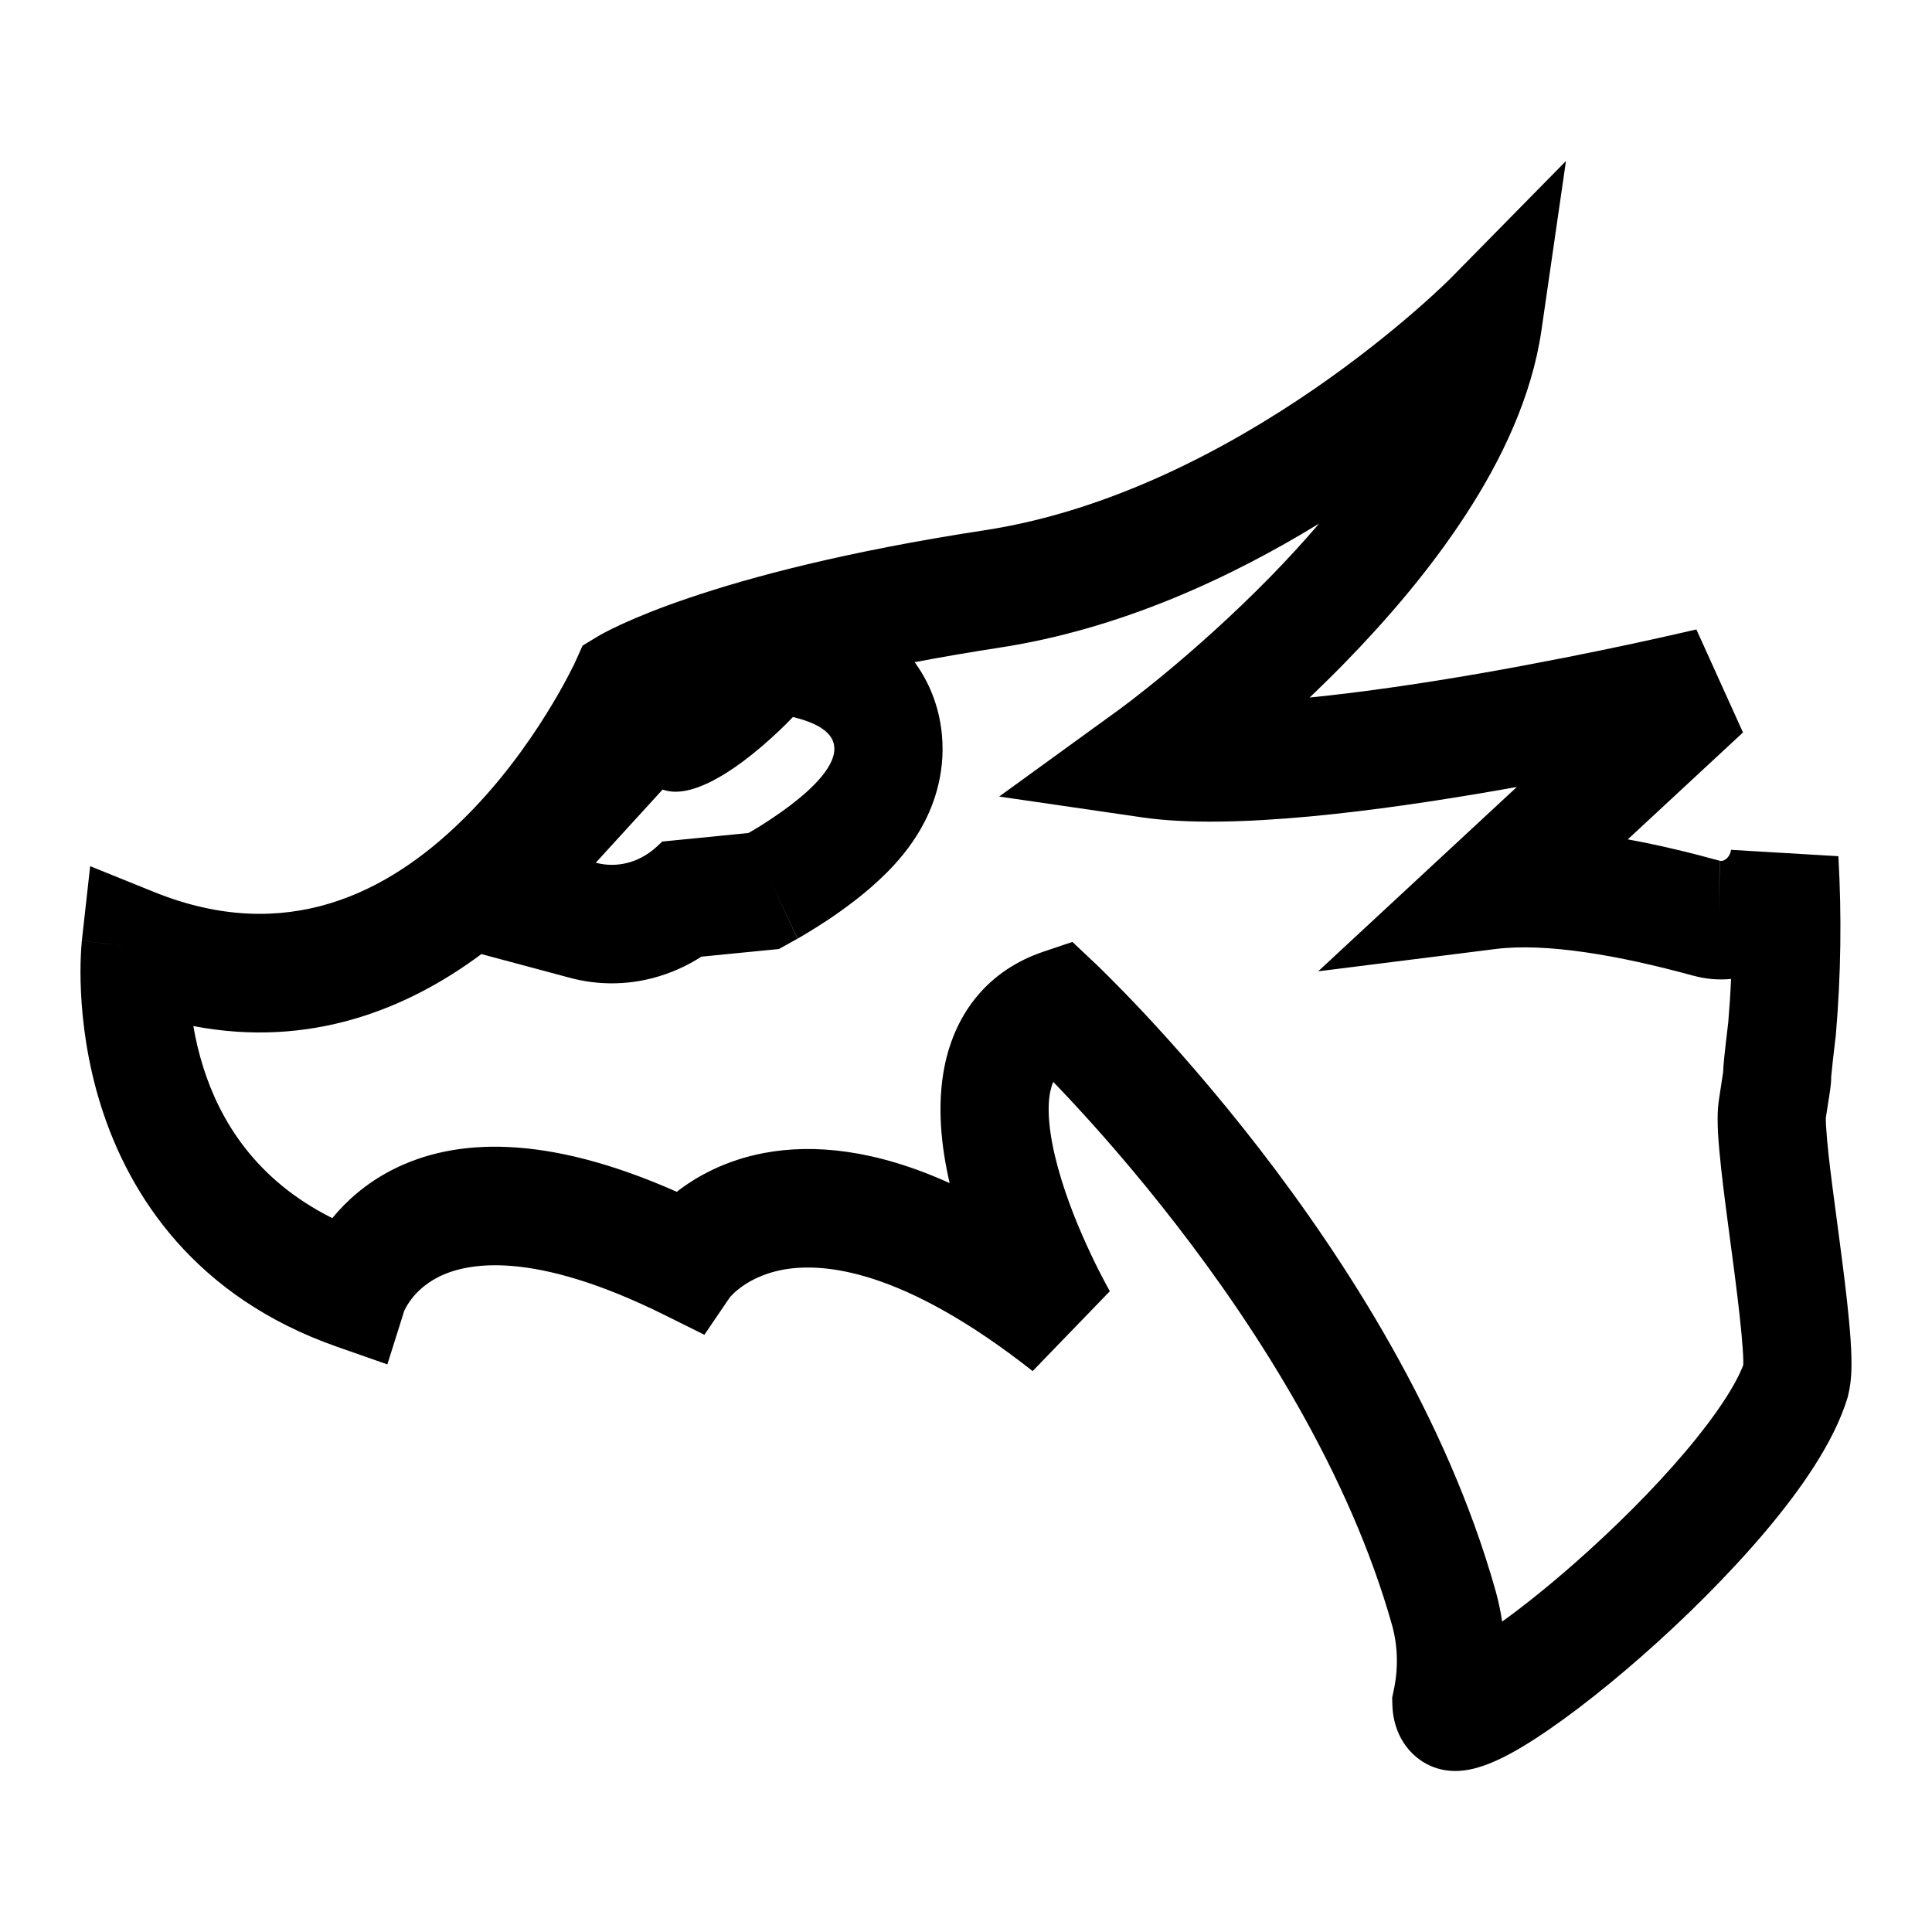 <svg width="24" height="24" viewBox="0 0 24 24" xmlns="http://www.w3.org/2000/svg">
<path fill-rule="evenodd" clip-rule="evenodd" d="M22.955 17.349L22.949 17.368C22.78 17.922 22.363 18.512 21.927 19.029C21.471 19.568 20.92 20.113 20.389 20.579C19.861 21.042 19.33 21.448 18.911 21.699C18.715 21.816 18.483 21.936 18.265 21.98C18.167 22 17.953 22.032 17.73 21.917C17.604 21.852 17.486 21.745 17.404 21.595C17.326 21.45 17.301 21.304 17.297 21.189L17.294 21.09L17.314 20.994C17.372 20.724 17.364 20.446 17.293 20.189C16.764 18.311 15.638 16.539 14.611 15.212C14.102 14.554 13.628 14.018 13.281 13.647C13.21 13.571 13.144 13.502 13.084 13.44C13.067 13.477 13.056 13.517 13.047 13.559C13.003 13.771 13.03 14.095 13.141 14.501C13.247 14.891 13.408 15.277 13.548 15.573C13.616 15.719 13.678 15.839 13.722 15.921C13.743 15.962 13.761 15.993 13.772 16.013L13.784 16.035L13.787 16.04L13.786 16.041L12.828 17.032C11.222 15.768 10.231 15.677 9.72 15.774C9.458 15.824 9.283 15.929 9.181 16.009C9.128 16.05 9.094 16.085 9.076 16.105C9.071 16.111 9.067 16.115 9.065 16.118L8.75 16.581L8.257 16.336C6.613 15.52 5.796 15.684 5.441 15.866C5.256 15.961 5.147 16.083 5.086 16.172C5.054 16.218 5.035 16.255 5.026 16.275C5.024 16.279 5.022 16.283 5.021 16.285L4.812 16.949L4.187 16.73C2.429 16.115 1.609 14.859 1.255 13.74C1.083 13.194 1.023 12.69 1.006 12.324C0.997 12.14 0.999 11.988 1.004 11.878C1.006 11.823 1.009 11.778 1.012 11.746C1.013 11.729 1.014 11.716 1.015 11.705L1.016 11.692L1.017 11.687L1.017 11.685C1.017 11.685 1.017 11.684 1.684 11.772L1.017 11.684L1.12 10.76L1.917 11.082C3.555 11.743 4.816 11.091 5.729 10.201C6.191 9.752 6.548 9.254 6.791 8.862C6.912 8.668 7.003 8.503 7.062 8.39C7.092 8.333 7.114 8.289 7.128 8.261L7.142 8.23L7.145 8.225L7.237 8.02L7.42 7.909L7.65 8.363C7.42 7.909 7.42 7.909 7.42 7.909L7.421 7.908L7.423 7.908L7.425 7.906L7.432 7.902L7.451 7.891C7.466 7.882 7.486 7.871 7.511 7.858C7.561 7.832 7.631 7.796 7.723 7.754C7.908 7.669 8.182 7.555 8.561 7.427C9.319 7.169 10.5 6.852 12.231 6.587C13.801 6.347 15.249 5.572 16.322 4.835C16.855 4.468 17.285 4.118 17.582 3.86C17.73 3.731 17.844 3.626 17.919 3.555C17.957 3.519 17.985 3.491 18.003 3.474L18.023 3.454L18.027 3.45L19.453 2L19.148 4.106C19.028 4.928 18.654 5.709 18.211 6.39C17.764 7.079 17.216 7.712 16.695 8.245C16.551 8.392 16.408 8.532 16.269 8.665C16.946 8.597 17.686 8.487 18.395 8.364C19.127 8.236 19.798 8.1 20.286 7.995C20.53 7.943 20.728 7.898 20.864 7.867C20.933 7.852 20.985 7.839 21.021 7.831L21.061 7.822L21.073 7.819L21.652 9.099L20.221 10.427C20.611 10.498 20.999 10.592 21.364 10.693L21.352 11.351L21.362 10.692C21.372 10.695 21.384 10.696 21.397 10.693C21.41 10.691 21.424 10.684 21.439 10.673C21.454 10.662 21.468 10.646 21.48 10.626C21.492 10.606 21.5 10.582 21.504 10.557L22.837 10.636C22.879 11.372 22.869 12.113 22.806 12.849L22.805 12.864L22.803 12.878C22.773 13.126 22.759 13.257 22.753 13.325C22.75 13.351 22.749 13.365 22.748 13.372C22.748 13.441 22.741 13.492 22.733 13.552C22.724 13.608 22.709 13.706 22.681 13.887C22.681 13.892 22.68 13.922 22.684 13.991C22.689 14.081 22.7 14.199 22.715 14.344C22.743 14.596 22.783 14.895 22.825 15.212C22.831 15.259 22.837 15.307 22.844 15.355C22.892 15.717 22.941 16.096 22.97 16.414C22.985 16.572 22.996 16.728 22.999 16.866C23.002 16.982 23.001 17.163 22.959 17.329L22.955 17.349ZM18.843 9.776C18.765 9.79 18.686 9.804 18.606 9.818C17.139 10.073 15.307 10.317 14.19 10.154L12.412 9.895L13.907 8.811L13.908 8.81L13.915 8.805L13.943 8.784C13.969 8.765 14.007 8.736 14.057 8.698C14.156 8.621 14.301 8.508 14.476 8.363C14.827 8.072 15.297 7.659 15.777 7.169C15.983 6.958 16.189 6.736 16.386 6.504C15.302 7.169 13.927 7.814 12.417 8.045C12.037 8.104 11.686 8.164 11.362 8.226C11.532 8.458 11.664 8.756 11.7 9.119C11.752 9.652 11.568 10.069 11.44 10.293C11.305 10.53 11.142 10.713 11.016 10.84C10.761 11.096 10.471 11.303 10.282 11.429C10.18 11.497 10.09 11.552 10.025 11.591C9.992 11.611 9.965 11.627 9.945 11.639L9.92 11.653L9.912 11.658L9.909 11.659L9.908 11.66C9.908 11.66 9.907 11.661 9.576 10.948L9.906 11.661L9.676 11.789L8.713 11.884C8.527 12.004 8.325 12.093 8.112 12.149C7.774 12.238 7.421 12.238 7.081 12.147L5.98 11.852C5.054 12.542 3.846 13.023 2.402 12.746C2.429 12.907 2.469 13.08 2.525 13.258C2.729 13.903 3.161 14.649 4.128 15.132C4.3 14.922 4.541 14.702 4.873 14.532C5.655 14.132 6.787 14.087 8.407 14.805C8.653 14.614 9.011 14.414 9.491 14.323C10.109 14.207 10.872 14.279 11.797 14.697C11.693 14.249 11.634 13.729 11.736 13.234C11.87 12.587 12.269 12.054 12.968 11.82L13.322 11.701L13.602 11.965L13.165 12.524C13.602 11.965 13.602 11.965 13.602 11.965L13.604 11.966L13.607 11.969L13.616 11.978L13.65 12.011C13.68 12.04 13.722 12.081 13.775 12.134C13.882 12.241 14.034 12.396 14.22 12.594C14.59 12.99 15.095 13.56 15.637 14.26C16.711 15.649 17.97 17.601 18.577 19.756L18.578 19.758C18.613 19.885 18.641 20.014 18.66 20.144C18.924 19.954 19.229 19.71 19.548 19.43C20.04 18.998 20.54 18.503 20.94 18.029C21.33 17.568 21.567 17.194 21.656 16.955C21.656 16.942 21.656 16.924 21.656 16.9C21.654 16.817 21.646 16.705 21.633 16.564C21.607 16.281 21.562 15.932 21.514 15.566C21.508 15.52 21.501 15.473 21.495 15.425C21.453 15.111 21.411 14.791 21.381 14.519C21.364 14.363 21.35 14.211 21.342 14.079C21.336 13.964 21.331 13.803 21.354 13.656C21.384 13.46 21.398 13.368 21.405 13.321C21.408 13.236 21.421 13.098 21.469 12.699C21.484 12.52 21.496 12.341 21.504 12.161C21.348 12.176 21.191 12.163 21.039 12.121L21.036 12.121C20.11 11.866 19.205 11.71 18.578 11.789L16.375 12.066L18.843 9.776ZM8.227 10.454L8.158 10.518C8.102 10.57 8.04 10.614 7.974 10.649C7.918 10.679 7.859 10.702 7.798 10.718C7.667 10.752 7.531 10.752 7.401 10.717L8.231 9.808C8.44 9.885 8.708 9.789 8.966 9.636C8.994 9.619 9.023 9.602 9.051 9.583C9.11 9.545 9.168 9.505 9.224 9.463C9.573 9.204 9.85 8.907 9.85 8.907C10.335 9.023 10.425 9.227 10.333 9.446C10.225 9.704 9.865 9.982 9.599 10.16C9.543 10.198 9.491 10.231 9.447 10.259C9.356 10.315 9.297 10.348 9.297 10.348L8.227 10.454Z"/>
</svg>
